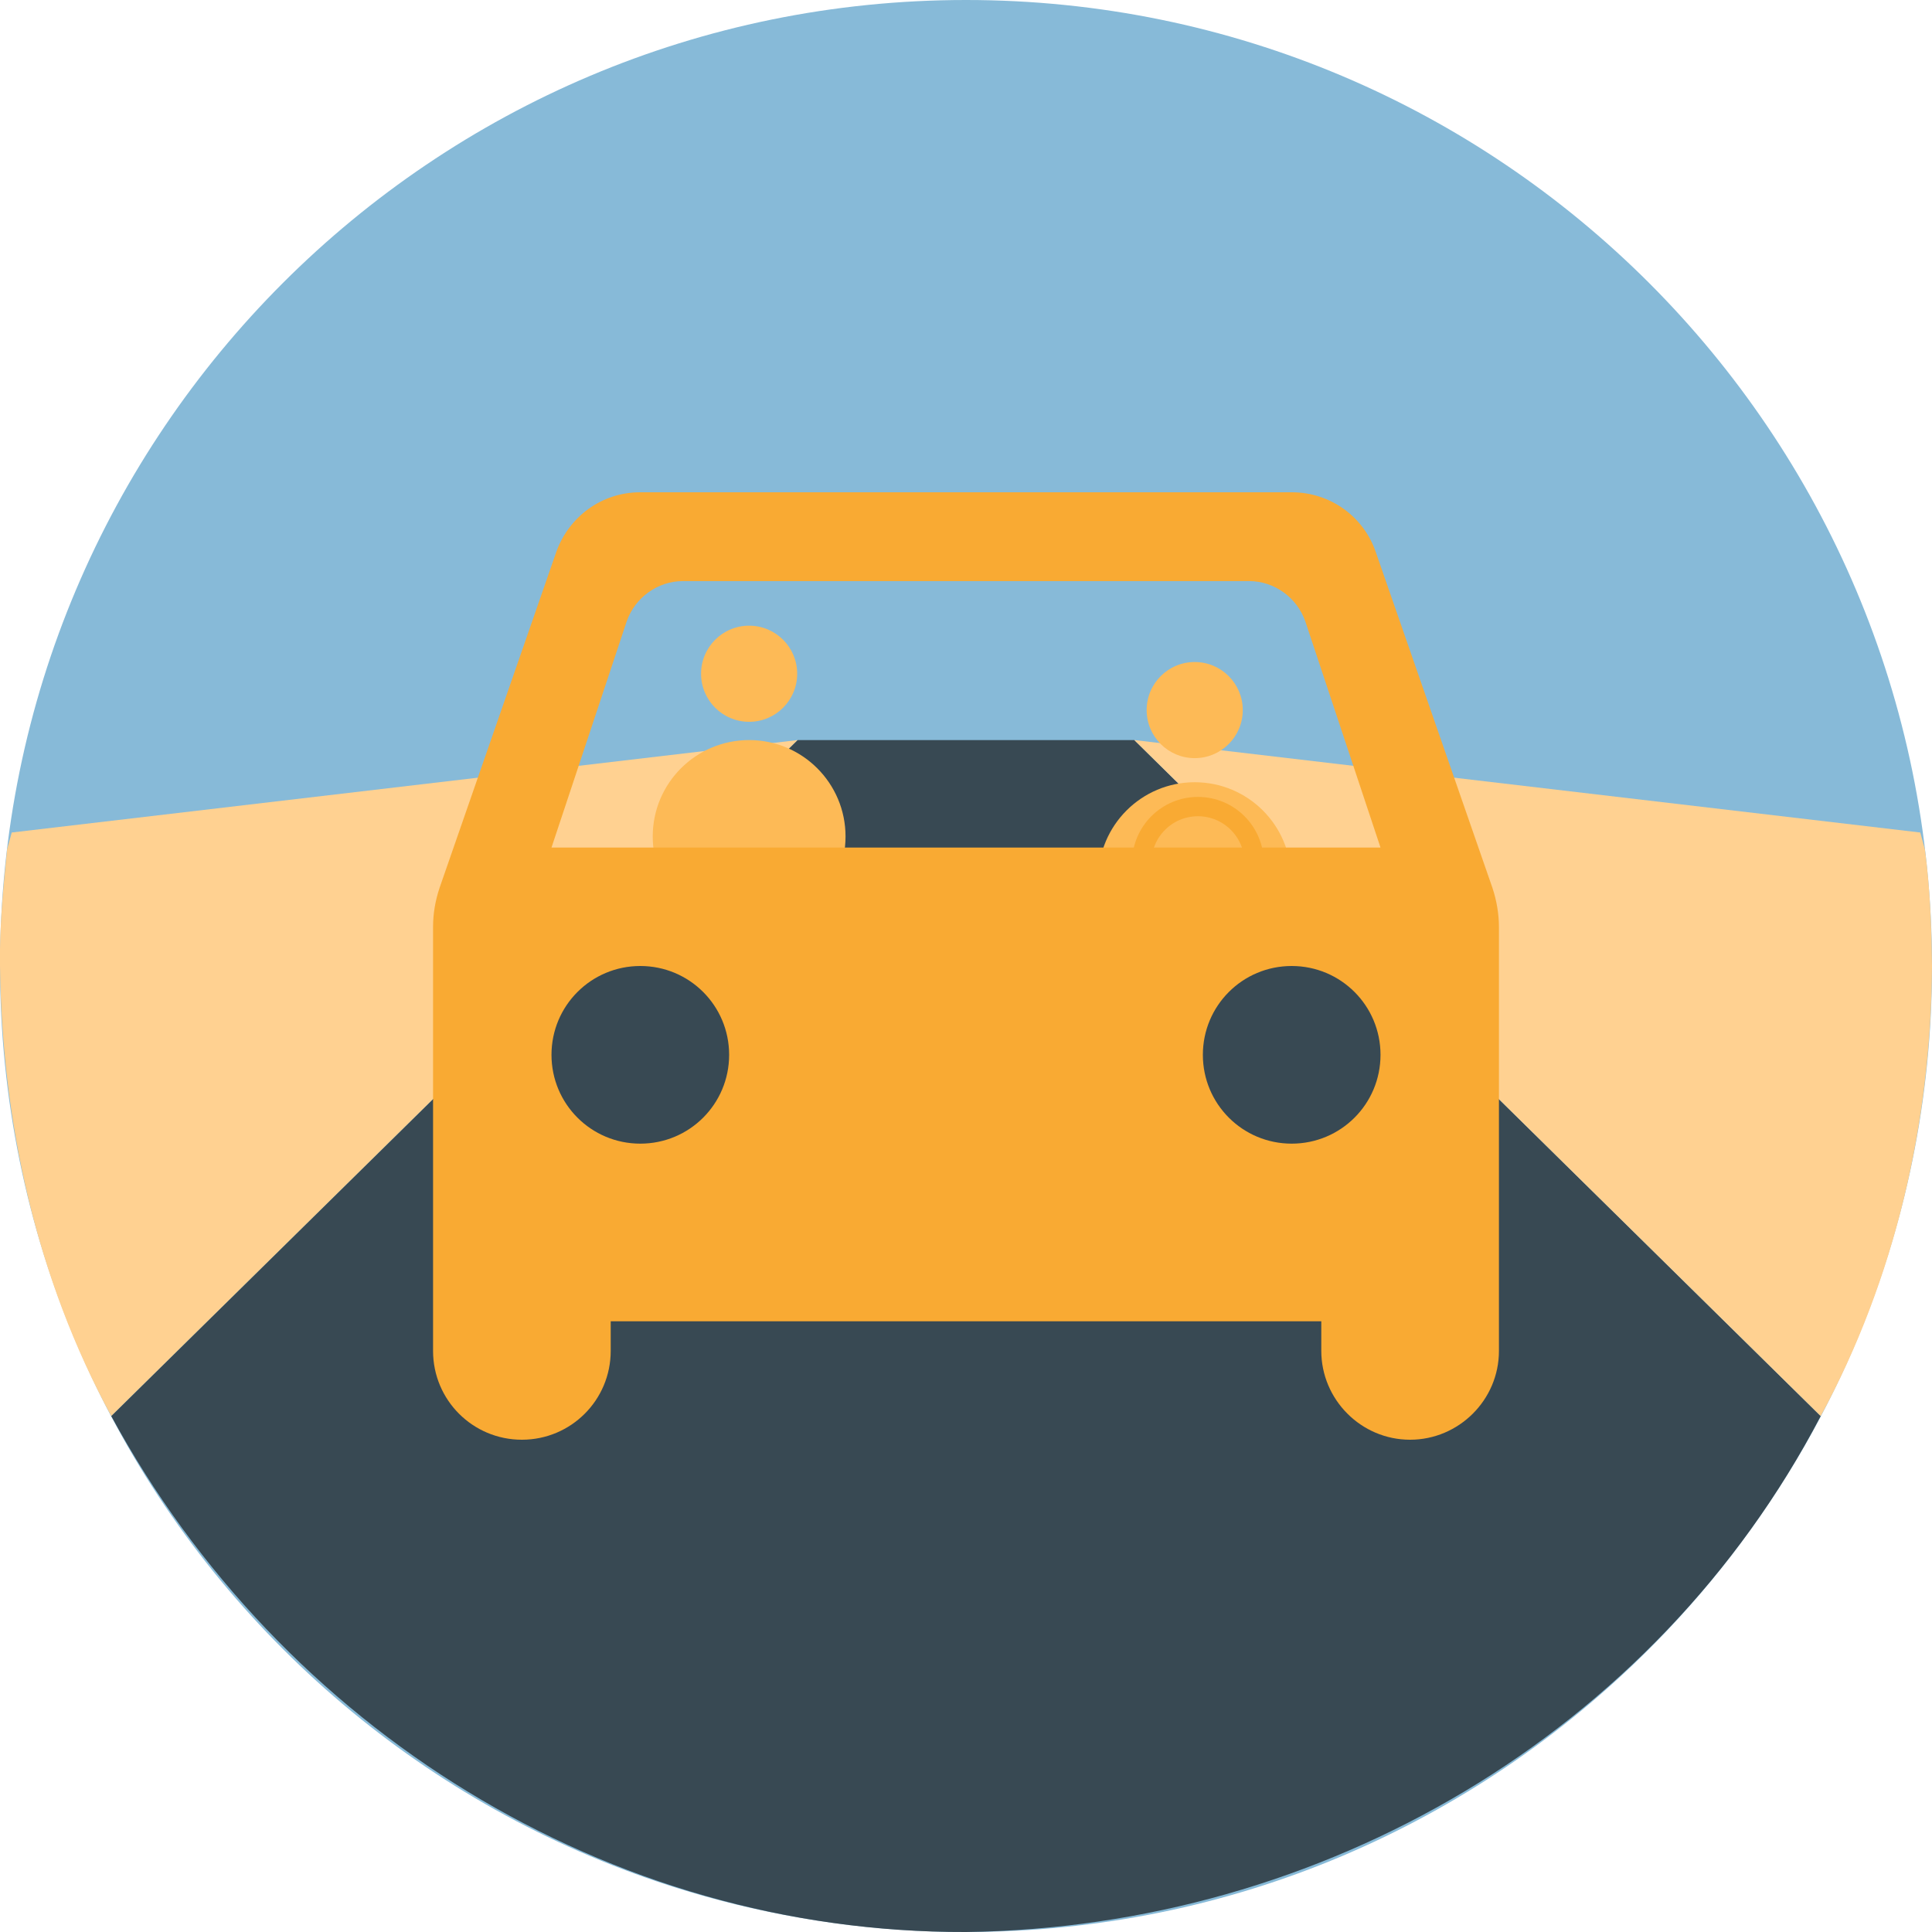 <?xml version="1.0" encoding="UTF-8"?>
<!DOCTYPE svg PUBLIC "-//W3C//DTD SVG 1.1//EN" "http://www.w3.org/Graphics/SVG/1.1/DTD/svg11.dtd">
<svg version="1.1" xmlns="http://www.w3.org/2000/svg" xmlns:xlink="http://www.w3.org/1999/xlink" x="0" y="0" width="300" height="300" viewBox="0, 0, 300, 300">
  <defs>
    <clipPath id="Clip_1">
      <path d="M169.786,115.746 L202.243,115.746 L202.243,152.203 L169.786,152.203 z M186.014,126.746 C190.006,126.746 193.243,129.983 193.243,133.975 C193.243,137.967 190.006,141.203 186.014,141.203 C182.022,141.203 178.786,137.967 178.786,133.975 C178.786,129.983 182.022,126.746 186.014,126.746 z M186.014,123.746 C180.365,123.746 175.786,128.326 175.786,133.975 C175.786,139.624 180.365,144.203 186.014,144.203 C191.663,144.203 196.243,139.624 196.243,133.975 C196.243,128.326 191.663,123.746 186.014,123.746 z"/>
    </clipPath>
    <filter id="Shadow_2">
      <feGaussianBlur in="SourceAlpha" stdDeviation="2.5"/>
      <feOffset dx="0" dy="2" result="offsetblur"/>
      <feFlood flood-color="#000000"/>
      <feComposite in2="offsetblur" operator="in"/>
    </filter>
    <clipPath id="Clip_3">
      <path d="M61.245,68.44 L238.755,68.44 L238.755,231.56 L61.245,231.56 z M193.952,90.232 C197.906,90.232 201.4,92.807 202.687,96.485 L214.365,131.61 L85.635,131.61 L97.312,96.485 C98.6,92.807 102.094,90.232 106.048,90.232 L193.952,90.232 z M99.427,150 C107.059,150 113.22,156.161 113.22,163.792 C113.22,171.424 107.059,177.585 99.427,177.585 C91.796,177.585 85.635,171.424 85.635,163.792 C85.635,156.161 91.796,150 99.427,150 z M200.573,150 C208.204,150 214.365,156.161 214.365,163.792 C214.365,171.424 208.204,177.585 200.573,177.585 C192.941,177.585 186.78,171.424 186.78,163.792 C186.78,156.161 192.941,150 200.573,150 z M200.573,76.44 L99.427,76.44 C93.359,76.44 88.301,80.302 86.37,85.727 L68.256,137.863 C67.613,139.794 67.245,141.816 67.245,143.931 L67.245,209.768 C67.245,217.4 73.405,223.56 81.037,223.56 C88.669,223.56 94.83,217.4 94.83,209.768 L94.83,205.17 L205.17,205.17 L205.17,209.768 C205.17,217.308 211.331,223.56 218.963,223.56 C226.503,223.56 232.755,217.4 232.755,209.768 L232.755,143.931 C232.755,141.908 232.387,139.794 231.744,137.863 L213.63,85.727 C211.791,80.302 206.641,76.44 200.573,76.44 z"/>
    </clipPath>
    <filter id="Shadow_4">
      <feGaussianBlur in="SourceAlpha" stdDeviation="2.5"/>
      <feOffset dx="0" dy="2" result="offsetblur"/>
      <feFlood flood-color="#000000"/>
      <feComposite in2="offsetblur" operator="in"/>
    </filter>
  </defs>
  <g id="Layer_1">
    <path d="M150,300 C67.157,300 0,232.843 0,150 C0,67.157 67.157,-0 150,-0 C232.843,-0 300,67.157 300,150 C300,232.843 232.843,300 150,300 z" fill="#87BAD8"/>
    <path d="M123.867,114.917 L17.281,219.891 C5.626,198.495 0.306,174.233 -0,150 C-0.099,143.931 0.494,137.896 1.106,131.868 L1.822,129.272 L123.867,114.917 z" fill="#FFD191"/>
    <path d="M176.133,114.917 L282.719,219.891 C256.918,269.204 205.244,299.301 150.008,300 L149.992,300 C94.326,300.188 43.635,268.408 17.281,219.891 L123.867,114.917 L176.133,114.917 z" fill="#384953"/>
    <path d="M176.133,114.917 L298.178,129.272 L298.893,131.867 C299.707,137.879 299.923,143.942 300,150.001 C299.855,174.187 294.307,198.559 282.72,219.891 L282.719,219.891 L176.133,114.917 z" fill="#FFD191"/>
    <path d="M116.325,144.855 C108.058,144.855 101.356,138.153 101.356,129.886 C101.356,121.619 108.058,114.917 116.325,114.917 C124.592,114.917 131.294,121.619 131.294,129.886 C131.294,138.153 124.592,144.855 116.325,144.855 z" fill="#FDBA56"/>
    <path d="M185.514,151.403 C177.247,151.403 170.545,144.701 170.545,136.434 C170.545,128.167 177.247,121.465 185.514,121.465 C193.781,121.465 200.483,128.167 200.483,136.434 C200.483,144.701 193.781,151.403 185.514,151.403 z" fill="#FDBA56"/>
    <path d="M116.325,112.082 C112.203,112.082 108.862,108.74 108.862,104.619 C108.862,100.497 112.203,97.156 116.325,97.156 C120.446,97.156 123.787,100.497 123.787,104.619 C123.787,108.74 120.446,112.082 116.325,112.082 z" fill="#FDBA56"/>
    <path d="M185.514,117.723 C181.393,117.723 178.052,114.382 178.052,110.261 C178.052,106.139 181.393,102.798 185.514,102.798 C189.636,102.798 192.977,106.139 192.977,110.261 C192.977,114.382 189.636,117.723 185.514,117.723 z" fill="#FDBA56"/>
    <g>
      <path d="M186.014,123.746 C191.663,123.746 196.243,128.326 196.243,133.975 C196.243,139.624 191.663,144.203 186.014,144.203 C180.365,144.203 175.786,139.624 175.786,133.975 C175.786,128.326 180.365,123.746 186.014,123.746 z M186.014,126.746 C182.022,126.746 178.786,129.983 178.786,133.975 C178.786,137.967 182.022,141.203 186.014,141.203 C190.006,141.203 193.243,137.967 193.243,133.975 C193.243,129.983 190.006,126.746 186.014,126.746 z" clip-path="url(#Clip_1)" filter="url(#Shadow_2)" fill="rgba(0,0,0,0.569)"/>
      <path d="M186.014,142.703 C181.194,142.703 177.286,138.795 177.286,133.975 C177.286,129.154 181.194,125.246 186.014,125.246 C190.835,125.246 194.743,129.154 194.743,133.975 C194.743,138.795 190.835,142.703 186.014,142.703 z" fill-opacity="0" stroke="#F9AA33" stroke-width="3"/>
    </g>
    <g id="directions_car-24px">
      <g>
        <path d="M200.573,76.44 C206.641,76.44 211.791,80.302 213.63,85.727 L231.744,137.863 C232.387,139.794 232.755,141.908 232.755,143.931 L232.755,209.768 C232.755,217.4 226.503,223.56 218.963,223.56 C211.331,223.56 205.17,217.308 205.17,209.768 L205.17,205.17 L94.83,205.17 L94.83,209.768 C94.83,217.4 88.669,223.56 81.037,223.56 C73.405,223.56 67.245,217.4 67.245,209.768 L67.245,143.931 C67.245,141.816 67.613,139.794 68.256,137.863 L86.37,85.727 C88.301,80.302 93.359,76.44 99.427,76.44 L200.573,76.44 z M200.573,150 C192.941,150 186.78,156.161 186.78,163.792 C186.78,171.424 192.941,177.585 200.573,177.585 C208.204,177.585 214.365,171.424 214.365,163.792 C214.365,156.161 208.204,150 200.573,150 z M99.427,150 C91.796,150 85.635,156.161 85.635,163.792 C85.635,171.424 91.796,177.585 99.427,177.585 C107.059,177.585 113.22,171.424 113.22,163.792 C113.22,156.161 107.059,150 99.427,150 z M193.952,90.232 L106.048,90.232 C102.094,90.232 98.6,92.807 97.312,96.485 L85.635,131.61 L214.365,131.61 L202.687,96.485 C201.4,92.807 197.906,90.232 193.952,90.232 z" clip-path="url(#Clip_3)" filter="url(#Shadow_4)" fill="rgba(0,0,0,0.219)"/>
        <path d="M213.63,85.727 C211.791,80.302 206.641,76.44 200.573,76.44 L99.427,76.44 C93.359,76.44 88.301,80.302 86.37,85.727 L68.256,137.863 C67.613,139.794 67.245,141.816 67.245,143.931 L67.245,209.768 C67.245,217.4 73.405,223.56 81.037,223.56 C88.669,223.56 94.83,217.4 94.83,209.768 L94.83,205.17 L205.17,205.17 L205.17,209.768 C205.17,217.308 211.331,223.56 218.963,223.56 C226.503,223.56 232.755,217.4 232.755,209.768 L232.755,143.931 C232.755,141.908 232.387,139.794 231.744,137.863 L213.63,85.727 z M99.427,177.585 C91.796,177.585 85.635,171.424 85.635,163.793 C85.635,156.161 91.796,150 99.427,150 C107.059,150 113.22,156.161 113.22,163.793 C113.22,171.424 107.059,177.585 99.427,177.585 z M200.573,177.585 C192.941,177.585 186.78,171.424 186.78,163.793 C186.78,156.161 192.941,150 200.573,150 C208.204,150 214.365,156.161 214.365,163.793 C214.365,171.424 208.204,177.585 200.573,177.585 z M85.635,131.61 L97.313,96.485 C98.6,92.807 102.094,90.232 106.048,90.232 L193.952,90.232 C197.906,90.232 201.4,92.807 202.687,96.485 L214.365,131.61 L85.635,131.61 z" fill="#F9AA33"/>
      </g>
    </g>
    <path d="M300,300 L176.133,97.156" fill="#F9AA33"/>
    <path d="M176.133,114.917" fill="#87BAD8"/>
  </g>
</svg>
